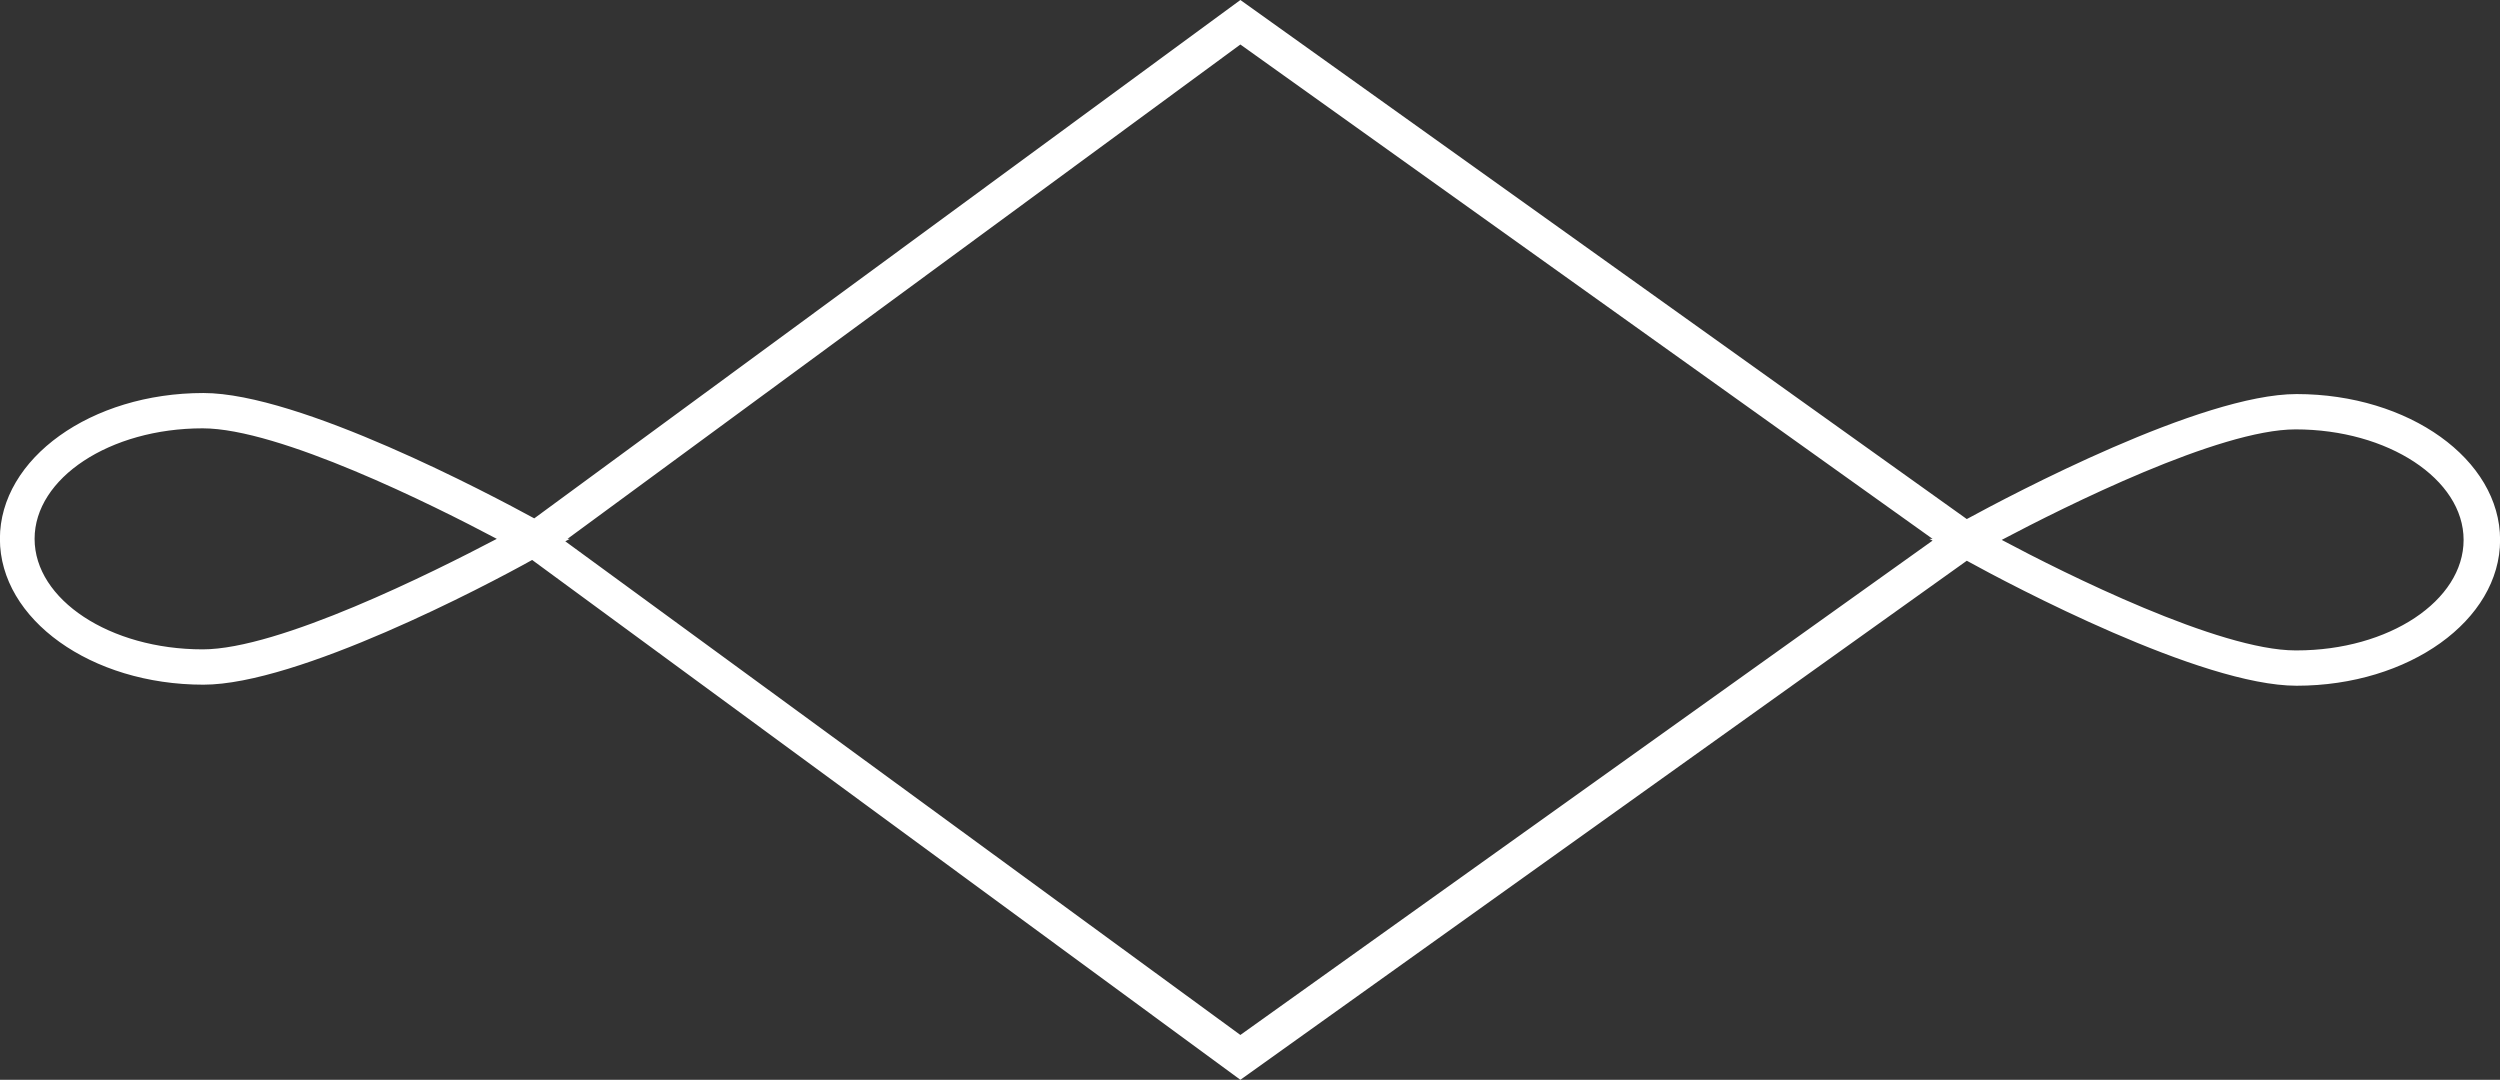 <svg xmlns="http://www.w3.org/2000/svg" viewBox="0 0 76.167 32.898">
  <rect x="0" y="0" width="76.167" height="32.898" fill="#333333" stroke="none"/>
  <g id="decoration_white" transform="translate(-0.02)">
    <path d="M50,46.46Z" transform="translate(-11.907 -33.335)" fill="#fff"/>
    <path d="M84.58,46.266c-2.9,0-8.682,3.066-10.048,3.808L52.4,34.26,30.887,50.053c-1.323-.721-7.154-3.819-10.08-3.819-3.421,0-6.2,1.99-6.2,4.443s2.776,4.443,6.2,4.443c2.872,0,8.606-3.012,10.016-3.8L52.4,67.158,74.532,51.344c1.366.753,7.143,3.808,10.048,3.808,3.421,0,6.2-1.99,6.2-4.443S88,46.266,84.58,46.266ZM20.785,54.044c-2.829,0-5.121-1.517-5.121-3.367s2.291-3.367,5.121-3.367c2.324,0,7.014,2.334,8.961,3.367-1.947,1.022-6.638,3.367-8.961,3.367Zm11.048-3.292.14-.075H31.9L52.4,35.616,73.489,50.677h-.1l.1.054L52.4,65.792Zm52.714,3.324c-2.324,0-7.014-2.334-8.951-3.367,1.936-1.022,6.627-3.367,8.951-3.367,2.819,0,5.121,1.517,5.121,3.367s-2.27,3.367-5.089,3.367Z" transform="translate(-14.59 -34.26)" fill="#fff"/>
  </g>
</svg>